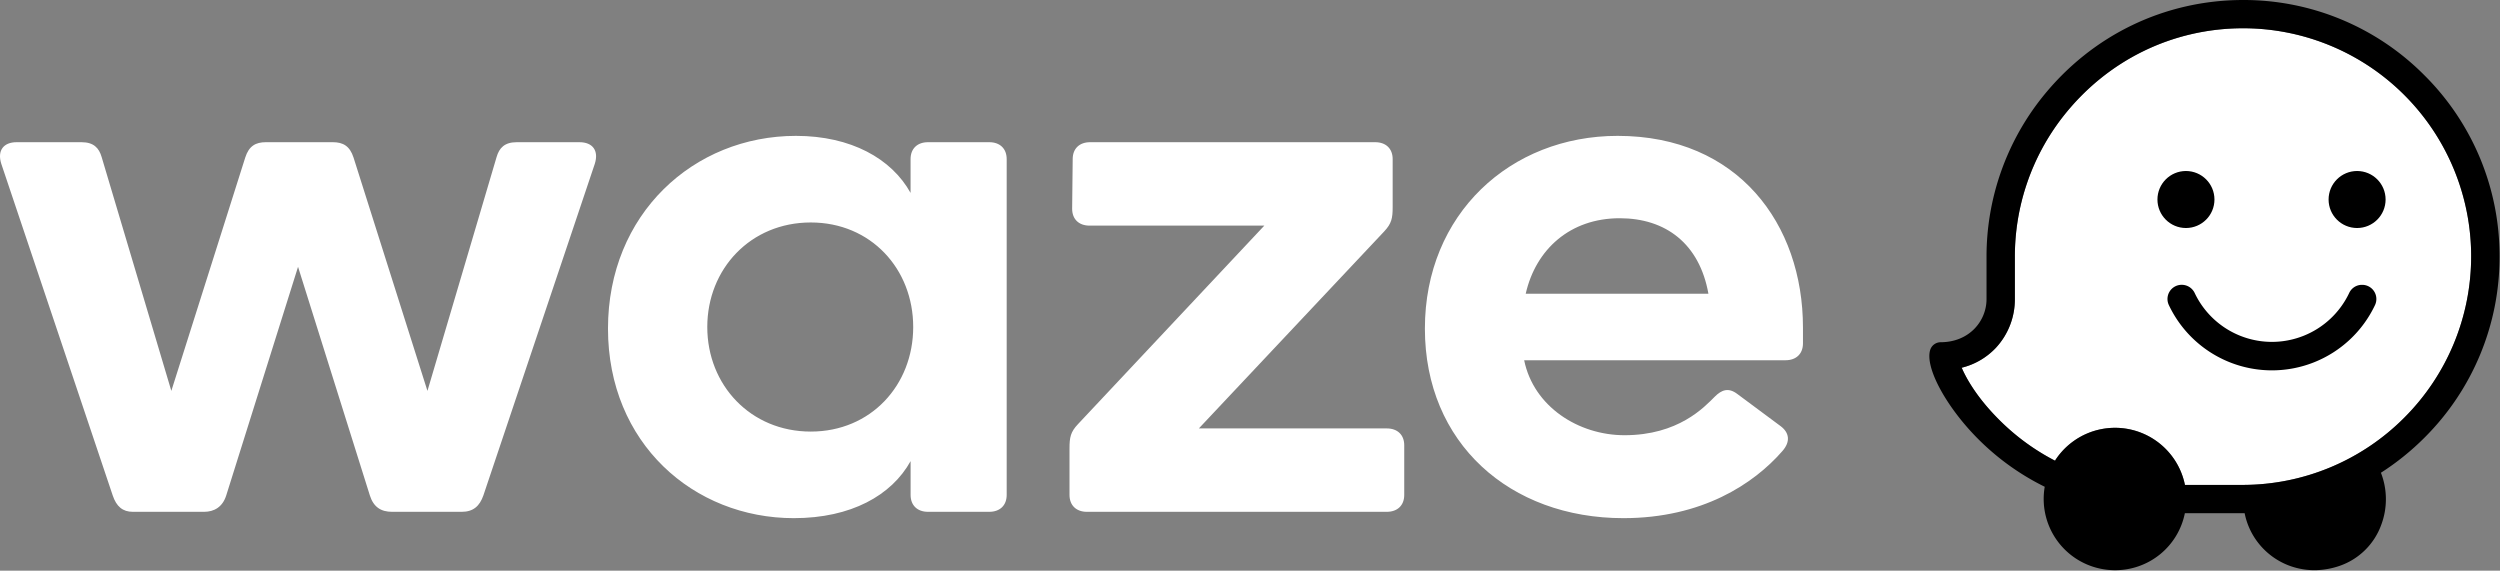 <svg width="92" height="21" xmlns="http://www.w3.org/2000/svg"><rect width="100%" height="100%" fill="#808080" stroke="none"/><g fill="none"><path d="M56.146 10.81c.37-1.632 1.632-2.779 3.459-2.779 1.69 0 2.936.933 3.265 2.779h-6.724zm3.595 8.258c2.895 0 4.8-1.263 5.849-2.467.31-.35.253-.68-.058-.915l-1.594-1.184c-.33-.253-.583-.156-.835.096-.389.389-1.341 1.418-3.322 1.418-1.69 0-3.342-1.049-3.692-2.759h9.619c.388 0 .641-.233.641-.621v-.582c0-3.809-2.39-7.054-6.82-7.054-3.947 0-7.093 2.876-7.093 7.092 0 4.217 3.127 6.976 7.305 6.976zm-19.744-.233h11.037c.389 0 .642-.233.642-.622v-1.827c0-.388-.253-.62-.642-.62h-6.916l6.82-7.249c.273-.292.312-.486.312-.894V5.855c0-.389-.253-.622-.642-.622H40.115c-.389 0-.64.233-.64.622l-.02 1.826c0 .39.252.622.641.622h6.431l-6.859 7.307c-.272.288-.31.485-.31.893v1.71c0 .389.254.622.64.622zm-10.161-2.953c-2.214 0-3.808-1.71-3.808-3.848s1.593-3.847 3.808-3.847 3.77 1.71 3.77 3.847-1.555 3.848-3.77 3.848zm-.62 3.186c2.098 0 3.594-.835 4.294-2.098v1.243c0 .389.252.622.641.622h2.254c.389 0 .641-.233.641-.622V5.855c0-.389-.252-.622-.64-.622H34.15c-.389 0-.641.233-.641.622v1.244C32.809 5.836 31.313 5 29.292 5c-3.77 0-6.918 2.876-6.918 7.092 0 4.217 3.148 6.976 6.842 6.976zM12.25 5.233H9.783c-.37 0-.622.136-.758.564l-2.72 8.588L3.74 5.777c-.096-.33-.292-.544-.738-.544H.612c-.486 0-.72.31-.564.797l4.1 12.203c.136.408.37.602.738.602H7.51c.369 0 .68-.175.815-.602l2.643-8.414 2.643 8.414c.136.427.408.602.818.602h2.562c.428 0 .661-.214.797-.602l4.1-12.203c.156-.486-.078-.797-.563-.797h-2.312c-.447 0-.642.214-.738.544l-2.545 8.608-2.72-8.588c-.137-.426-.389-.564-.759-.564z" fill="#FFF"/><g transform="translate(71)"><path d="M11.55 17.846H9.406a2.625 2.625 0 00-4.774-.907v.018a8.248 8.248 0 01-2.118-1.565c-.738-.747-1.14-1.43-1.324-1.86a2.569 2.569 0 001.257-.731 2.62 2.62 0 00.7-1.793v-1.56a8.366 8.366 0 011.758-5.14C6.537 2.214 8.953 1.04 11.55 1.04a8.393 8.393 0 015.931 14.327 8.396 8.396 0 01-5.93 2.478z" fill="#FFF"/><path d="M20.984 9.436a9.373 9.373 0 00-2.768-6.668A9.365 9.365 0 0011.552 0C8.669 0 5.984 1.285 4.15 3.584a9.41 9.41 0 00-2.046 5.861v1.565c0 .797-.628 1.582-1.69 1.584a.405.405 0 00-.384.287c-.197.654.603 2.098 1.736 3.244a9.216 9.216 0 002.48 1.788 2.623 2.623 0 002.584 3.07 2.61 2.61 0 002.573-2.097h2.2c.294 1.482 1.835 2.498 3.483 1.942a2.495 2.495 0 001.544-1.515 2.683 2.683 0 00-.012-1.916 9.504 9.504 0 001.602-1.29 9.376 9.376 0 002.764-6.671zm-9.434 8.41H9.406a2.625 2.625 0 00-4.774-.907v.018a8.248 8.248 0 01-2.118-1.565c-.738-.747-1.14-1.43-1.324-1.86a2.569 2.569 0 001.257-.731 2.62 2.62 0 00.7-1.793v-1.56a8.366 8.366 0 011.758-5.14C6.537 2.214 8.953 1.04 11.55 1.04a8.393 8.393 0 015.931 14.327 8.396 8.396 0 01-5.93 2.478z" fill="#000"/><circle fill="#000" cx="15.741" cy="7.342" r="1.049"/><circle fill="#000" cx="9.443" cy="7.342" r="1.049"/><path d="M9.763 10.78a.527.527 0 00-.477-.299.522.522 0 00-.475.74 4.196 4.196 0 007.592 0 .522.522 0 00-.474-.739h-.013a.516.516 0 00-.465.298 3.146 3.146 0 01-5.688 0z" fill="#000"/></g></g></svg>